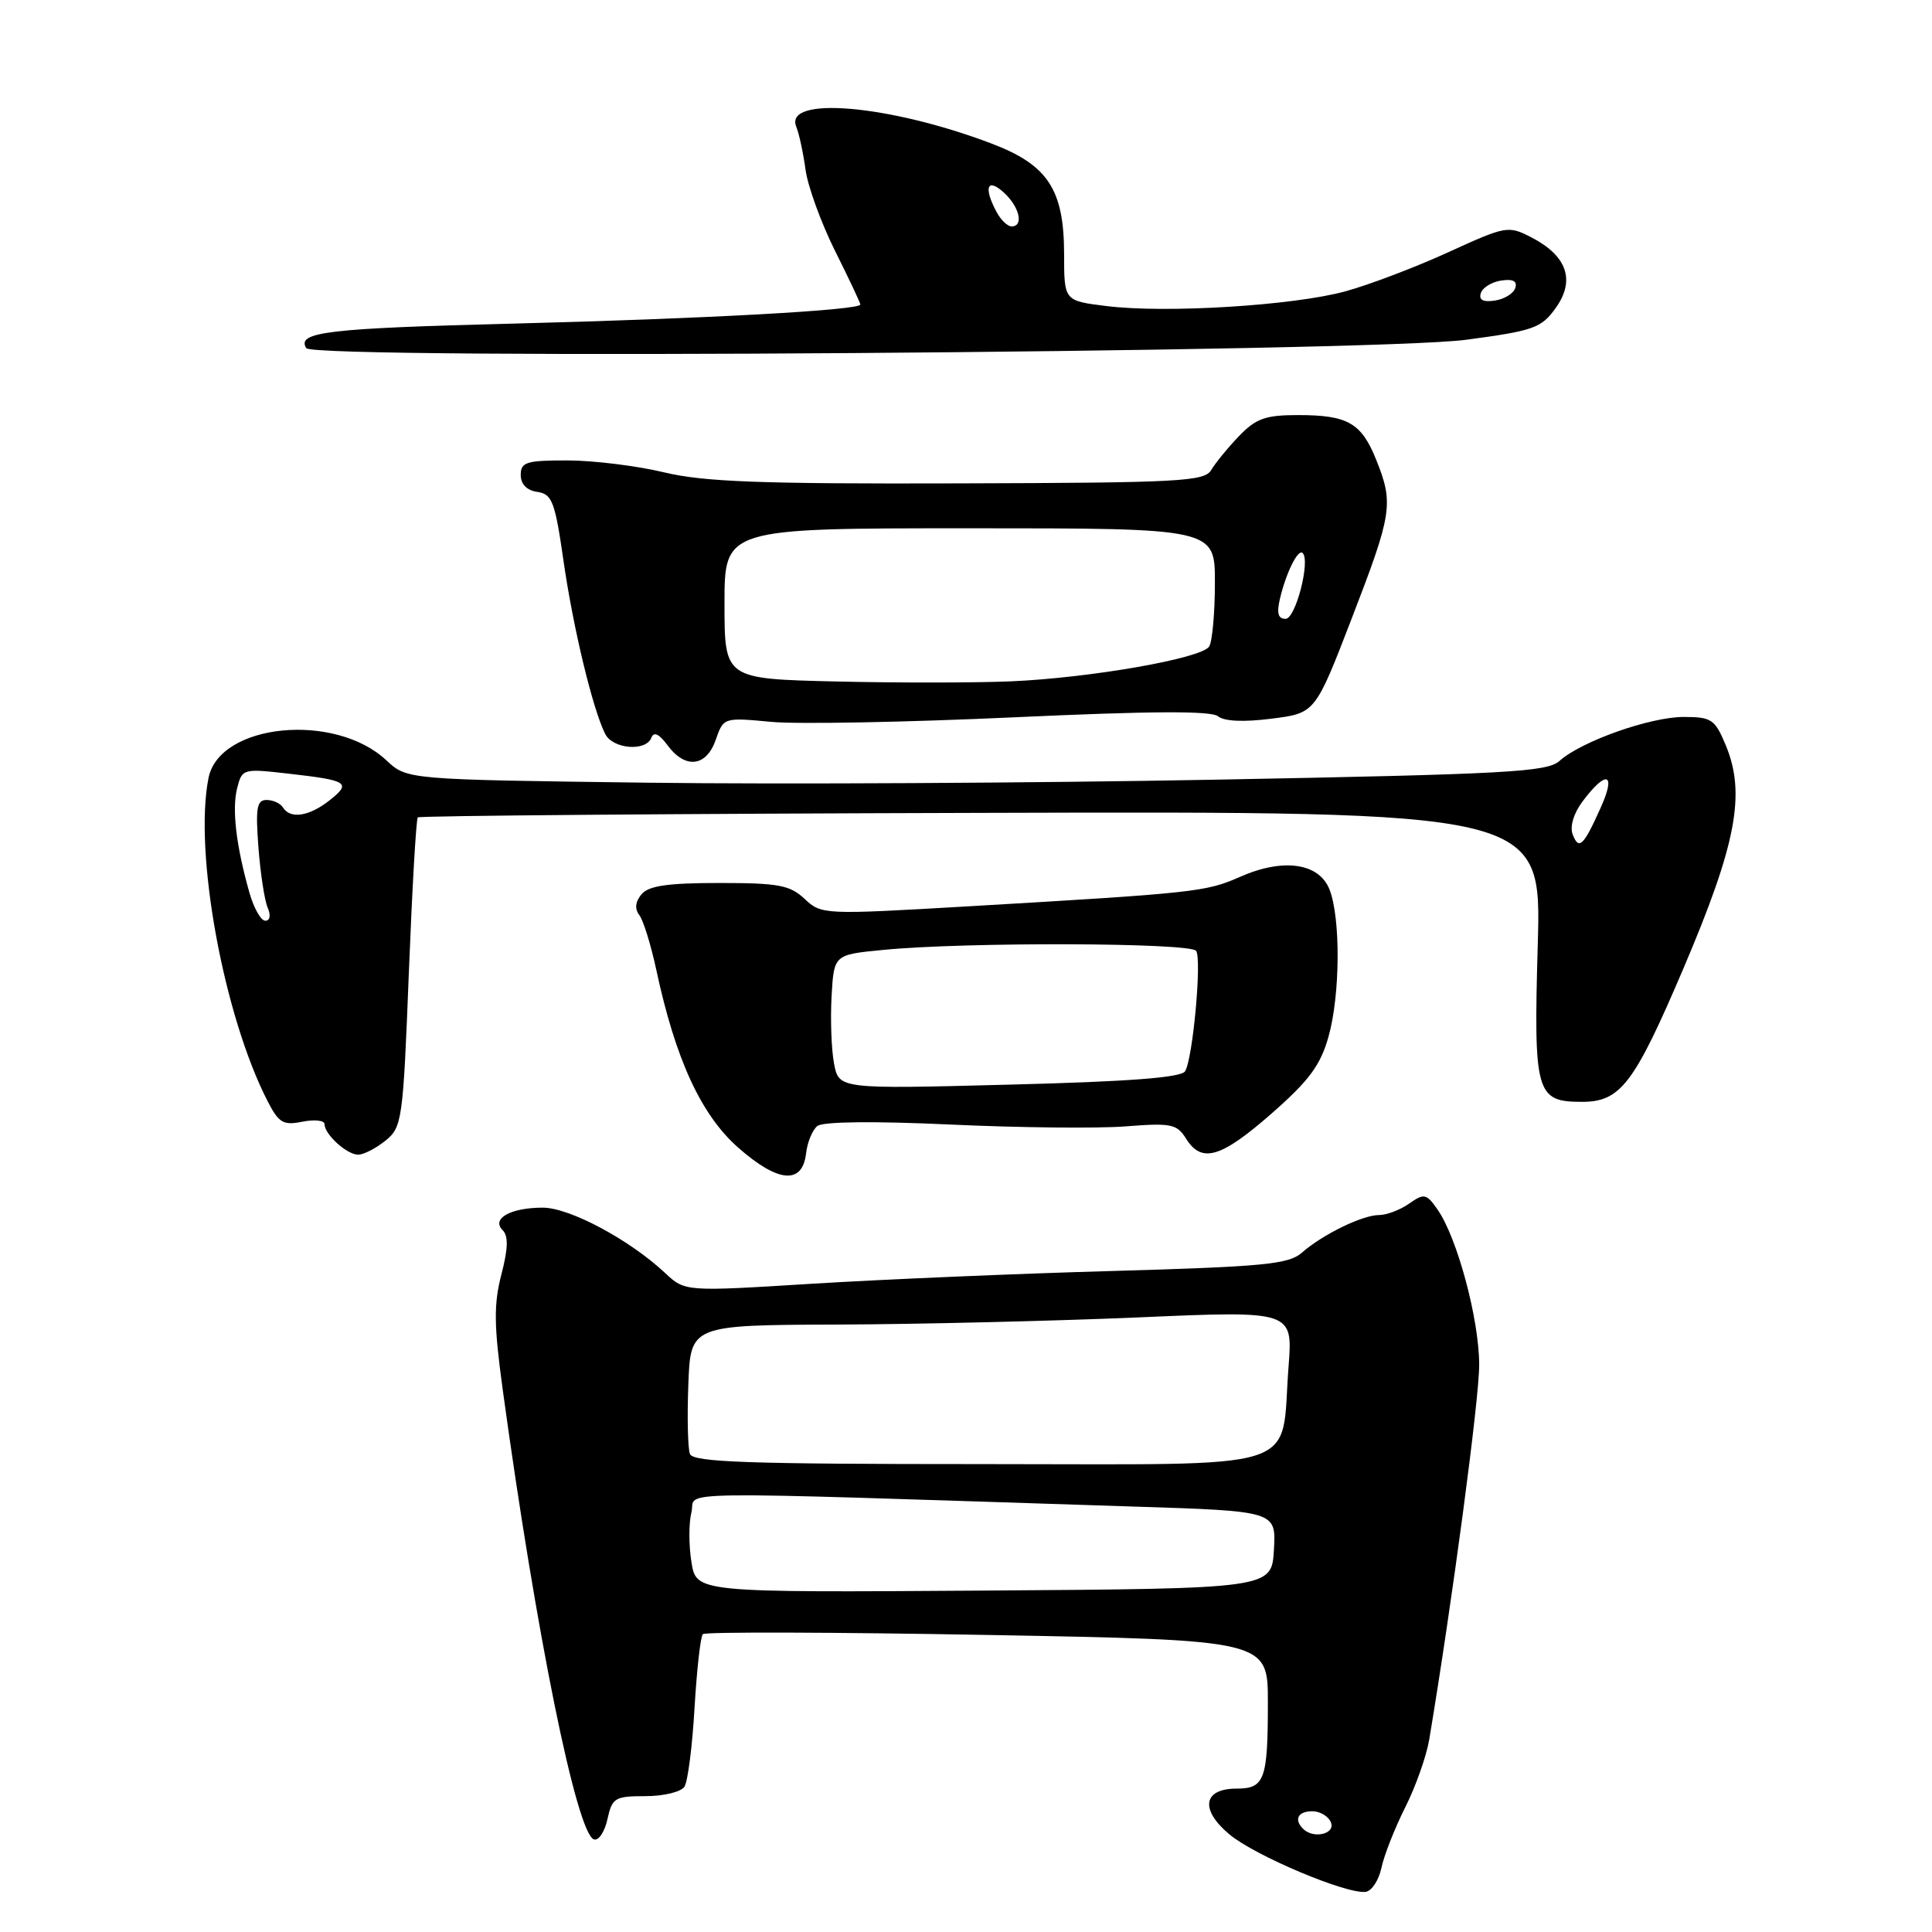 <?xml version="1.0" encoding="UTF-8" standalone="no"?>
<!DOCTYPE svg PUBLIC "-//W3C//DTD SVG 1.1//EN" "http://www.w3.org/Graphics/SVG/1.1/DTD/svg11.dtd" >
<svg xmlns="http://www.w3.org/2000/svg" xmlns:xlink="http://www.w3.org/1999/xlink" version="1.1" viewBox="0 0 256 256">
 <g >
 <path fill="currentColor"
d=" M 183.05 247.49 C 183.39 245.85 184.81 242.25 186.19 239.50 C 187.58 236.75 189.01 232.70 189.38 230.50 C 192.41 212.39 196.00 185.47 196.00 180.86 C 196.00 174.82 193.08 163.95 190.46 160.24 C 189.00 158.15 188.70 158.10 186.71 159.49 C 185.53 160.32 183.73 161.00 182.73 161.00 C 180.52 161.00 175.25 163.58 172.50 165.99 C 170.77 167.52 167.45 167.84 147.50 168.41 C 134.85 168.76 116.91 169.53 107.63 170.10 C 90.77 171.15 90.77 171.15 88.13 168.68 C 83.40 164.25 75.44 160.00 71.89 160.02 C 67.63 160.03 65.08 161.48 66.60 163.00 C 67.38 163.78 67.33 165.44 66.43 168.90 C 65.41 172.84 65.45 175.63 66.61 184.11 C 71.04 216.50 76.41 242.97 78.70 243.73 C 79.32 243.94 80.12 242.73 80.49 241.05 C 81.11 238.22 81.47 238.00 85.52 238.00 C 87.92 238.00 90.25 237.44 90.69 236.75 C 91.14 236.06 91.74 231.36 92.03 226.30 C 92.33 221.24 92.82 216.85 93.13 216.53 C 93.45 216.22 110.42 216.27 130.85 216.64 C 168.00 217.32 168.00 217.32 168.00 225.58 C 168.00 235.82 167.57 237.00 163.86 237.00 C 159.41 237.00 158.97 239.78 162.91 243.07 C 166.30 245.90 178.42 251.01 180.96 250.68 C 181.76 250.57 182.70 249.14 183.05 247.49 Z  M 106.81 152.82 C 106.98 151.35 107.65 149.72 108.31 149.20 C 109.04 148.61 115.87 148.54 126.00 149.01 C 135.07 149.43 145.50 149.54 149.16 149.25 C 155.17 148.78 155.94 148.93 157.15 150.86 C 159.22 154.19 161.77 153.44 168.50 147.54 C 173.48 143.17 174.98 141.14 176.04 137.34 C 177.59 131.83 177.65 121.66 176.17 117.87 C 174.79 114.34 170.03 113.66 164.33 116.18 C 159.80 118.18 158.46 118.33 128.19 120.10 C 109.13 121.21 108.84 121.20 106.62 119.11 C 104.67 117.28 103.16 117.00 95.31 117.00 C 88.47 117.00 85.94 117.37 85.00 118.50 C 84.18 119.48 84.08 120.43 84.71 121.25 C 85.24 121.94 86.25 125.20 86.96 128.50 C 89.50 140.36 92.90 147.74 97.82 152.07 C 103.11 156.73 106.33 157.00 106.81 152.82 Z  M 51.08 151.14 C 53.28 149.35 53.41 148.48 54.17 128.99 C 54.61 117.83 55.14 108.52 55.36 108.31 C 55.58 108.09 89.17 107.82 130.01 107.71 C 204.27 107.50 204.27 107.50 203.76 125.21 C 203.20 144.87 203.52 146.00 209.61 146.00 C 214.74 146.00 216.54 143.62 223.09 128.26 C 230.09 111.81 231.35 105.16 228.66 98.72 C 227.23 95.30 226.78 95.00 223.09 95.00 C 218.65 95.00 209.53 98.23 206.65 100.82 C 205.02 102.30 199.74 102.58 161.15 103.31 C 137.14 103.76 103.20 103.94 85.71 103.71 C 53.93 103.30 53.93 103.30 51.21 100.76 C 44.38 94.34 29.08 95.85 27.63 103.08 C 25.66 112.93 29.65 134.68 35.50 145.99 C 36.95 148.80 37.55 149.14 40.08 148.63 C 41.69 148.31 43.00 148.46 43.00 148.95 C 43.00 150.31 45.96 153.00 47.46 153.00 C 48.19 153.00 49.81 152.16 51.08 151.14 Z  M 94.84 98.03 C 95.87 95.07 95.89 95.06 102.19 95.65 C 105.66 95.98 120.11 95.70 134.31 95.05 C 152.48 94.21 160.50 94.17 161.39 94.91 C 162.20 95.58 164.78 95.70 168.47 95.23 C 174.27 94.50 174.27 94.50 179.09 82.00 C 184.48 68.04 184.68 66.74 182.38 60.99 C 180.40 56.03 178.60 55.00 171.99 55.00 C 167.67 55.00 166.42 55.45 164.17 57.79 C 162.70 59.32 161.05 61.34 160.50 62.27 C 159.60 63.80 156.40 63.97 127.00 64.05 C 100.76 64.13 93.25 63.85 88.00 62.59 C 84.42 61.73 78.69 61.02 75.25 61.01 C 69.74 61.00 69.00 61.23 69.00 62.93 C 69.00 64.16 69.80 64.98 71.20 65.18 C 73.16 65.47 73.54 66.46 74.67 74.33 C 75.94 83.18 78.54 93.98 80.19 97.25 C 81.20 99.26 85.60 99.62 86.31 97.75 C 86.63 96.91 87.34 97.24 88.45 98.75 C 90.80 101.93 93.59 101.62 94.84 98.03 Z  M 194.28 45.02 C 203.28 43.82 204.24 43.47 206.16 40.78 C 208.76 37.13 207.64 33.90 202.93 31.46 C 199.84 29.87 199.58 29.92 191.91 33.42 C 187.59 35.40 181.45 37.73 178.28 38.60 C 171.41 40.49 154.45 41.54 146.59 40.55 C 141.00 39.86 141.00 39.86 141.00 33.68 C 140.99 25.10 138.85 21.84 131.33 19.00 C 117.76 13.86 103.85 12.68 105.51 16.79 C 105.89 17.73 106.44 20.30 106.74 22.50 C 107.04 24.70 108.80 29.53 110.64 33.23 C 112.49 36.92 114.00 40.13 114.00 40.35 C 114.00 41.10 93.34 42.24 68.00 42.88 C 43.40 43.50 39.26 43.99 40.58 46.13 C 41.55 47.69 181.91 46.68 194.28 45.02 Z  M 172.67 242.33 C 171.42 241.09 171.99 240.00 173.89 240.00 C 174.93 240.00 176.05 240.68 176.36 241.50 C 176.95 243.03 174.02 243.69 172.67 242.33 Z  M 91.62 206.99 C 91.26 204.78 91.26 201.80 91.62 200.38 C 92.34 197.49 86.31 197.57 150.30 199.63 C 169.10 200.23 169.10 200.23 168.80 205.37 C 168.50 210.50 168.50 210.50 130.38 210.76 C 92.26 211.02 92.26 211.02 91.62 206.99 Z  M 91.42 192.66 C 91.14 191.93 91.04 187.78 91.21 183.45 C 91.50 175.58 91.50 175.58 111.00 175.51 C 121.72 175.47 139.68 175.04 150.91 174.56 C 171.31 173.67 171.31 173.67 170.74 181.09 C 169.64 195.27 173.66 194.00 129.99 194.00 C 99.13 194.00 91.84 193.75 91.42 192.66 Z  M 110.51 140.90 C 110.16 139.03 110.02 135.03 110.19 132.00 C 110.50 126.50 110.50 126.50 117.00 125.87 C 127.91 124.80 157.82 124.90 158.50 126.00 C 159.26 127.23 158.05 140.30 157.03 141.95 C 156.51 142.79 149.54 143.32 133.72 143.72 C 111.15 144.31 111.15 144.31 110.51 140.90 Z  M 33.04 118.25 C 31.28 112.02 30.72 107.24 31.42 104.45 C 32.08 101.85 32.18 101.82 38.29 102.52 C 46.14 103.41 46.61 103.73 43.63 106.08 C 40.95 108.18 38.46 108.56 37.50 107.00 C 37.16 106.45 36.18 106.00 35.32 106.00 C 34.03 106.00 33.85 107.06 34.24 112.25 C 34.50 115.69 35.05 119.29 35.46 120.25 C 35.91 121.29 35.78 122.00 35.15 122.00 C 34.57 122.00 33.62 120.31 33.04 118.25 Z  M 208.39 110.57 C 207.99 109.54 208.51 107.79 209.67 106.23 C 212.84 101.99 214.18 102.37 212.14 106.93 C 209.83 112.10 209.21 112.70 208.39 110.57 Z  M 110.75 90.30 C 96.00 89.95 96.00 89.95 96.00 79.97 C 96.00 70.00 96.00 70.00 128.50 70.00 C 161.00 70.00 161.00 70.00 160.98 77.25 C 160.98 81.24 160.63 85.03 160.22 85.67 C 159.23 87.24 144.58 89.81 134.00 90.28 C 129.32 90.48 118.86 90.49 110.75 90.30 Z  M 169.62 79.25 C 170.44 75.82 172.01 72.68 172.61 73.28 C 173.66 74.33 171.67 82.00 170.35 82.00 C 169.34 82.00 169.14 81.25 169.62 79.25 Z  M 196.22 38.83 C 196.46 38.10 197.68 37.35 198.94 37.17 C 200.49 36.94 201.08 37.26 200.78 38.17 C 200.54 38.90 199.32 39.65 198.06 39.83 C 196.51 40.06 195.92 39.74 196.22 38.83 Z  M 132.04 28.07 C 130.31 24.83 130.80 23.51 133.00 25.50 C 135.09 27.39 135.69 30.00 134.04 30.00 C 133.50 30.00 132.60 29.13 132.04 28.07 Z "/>
</g>
</svg>